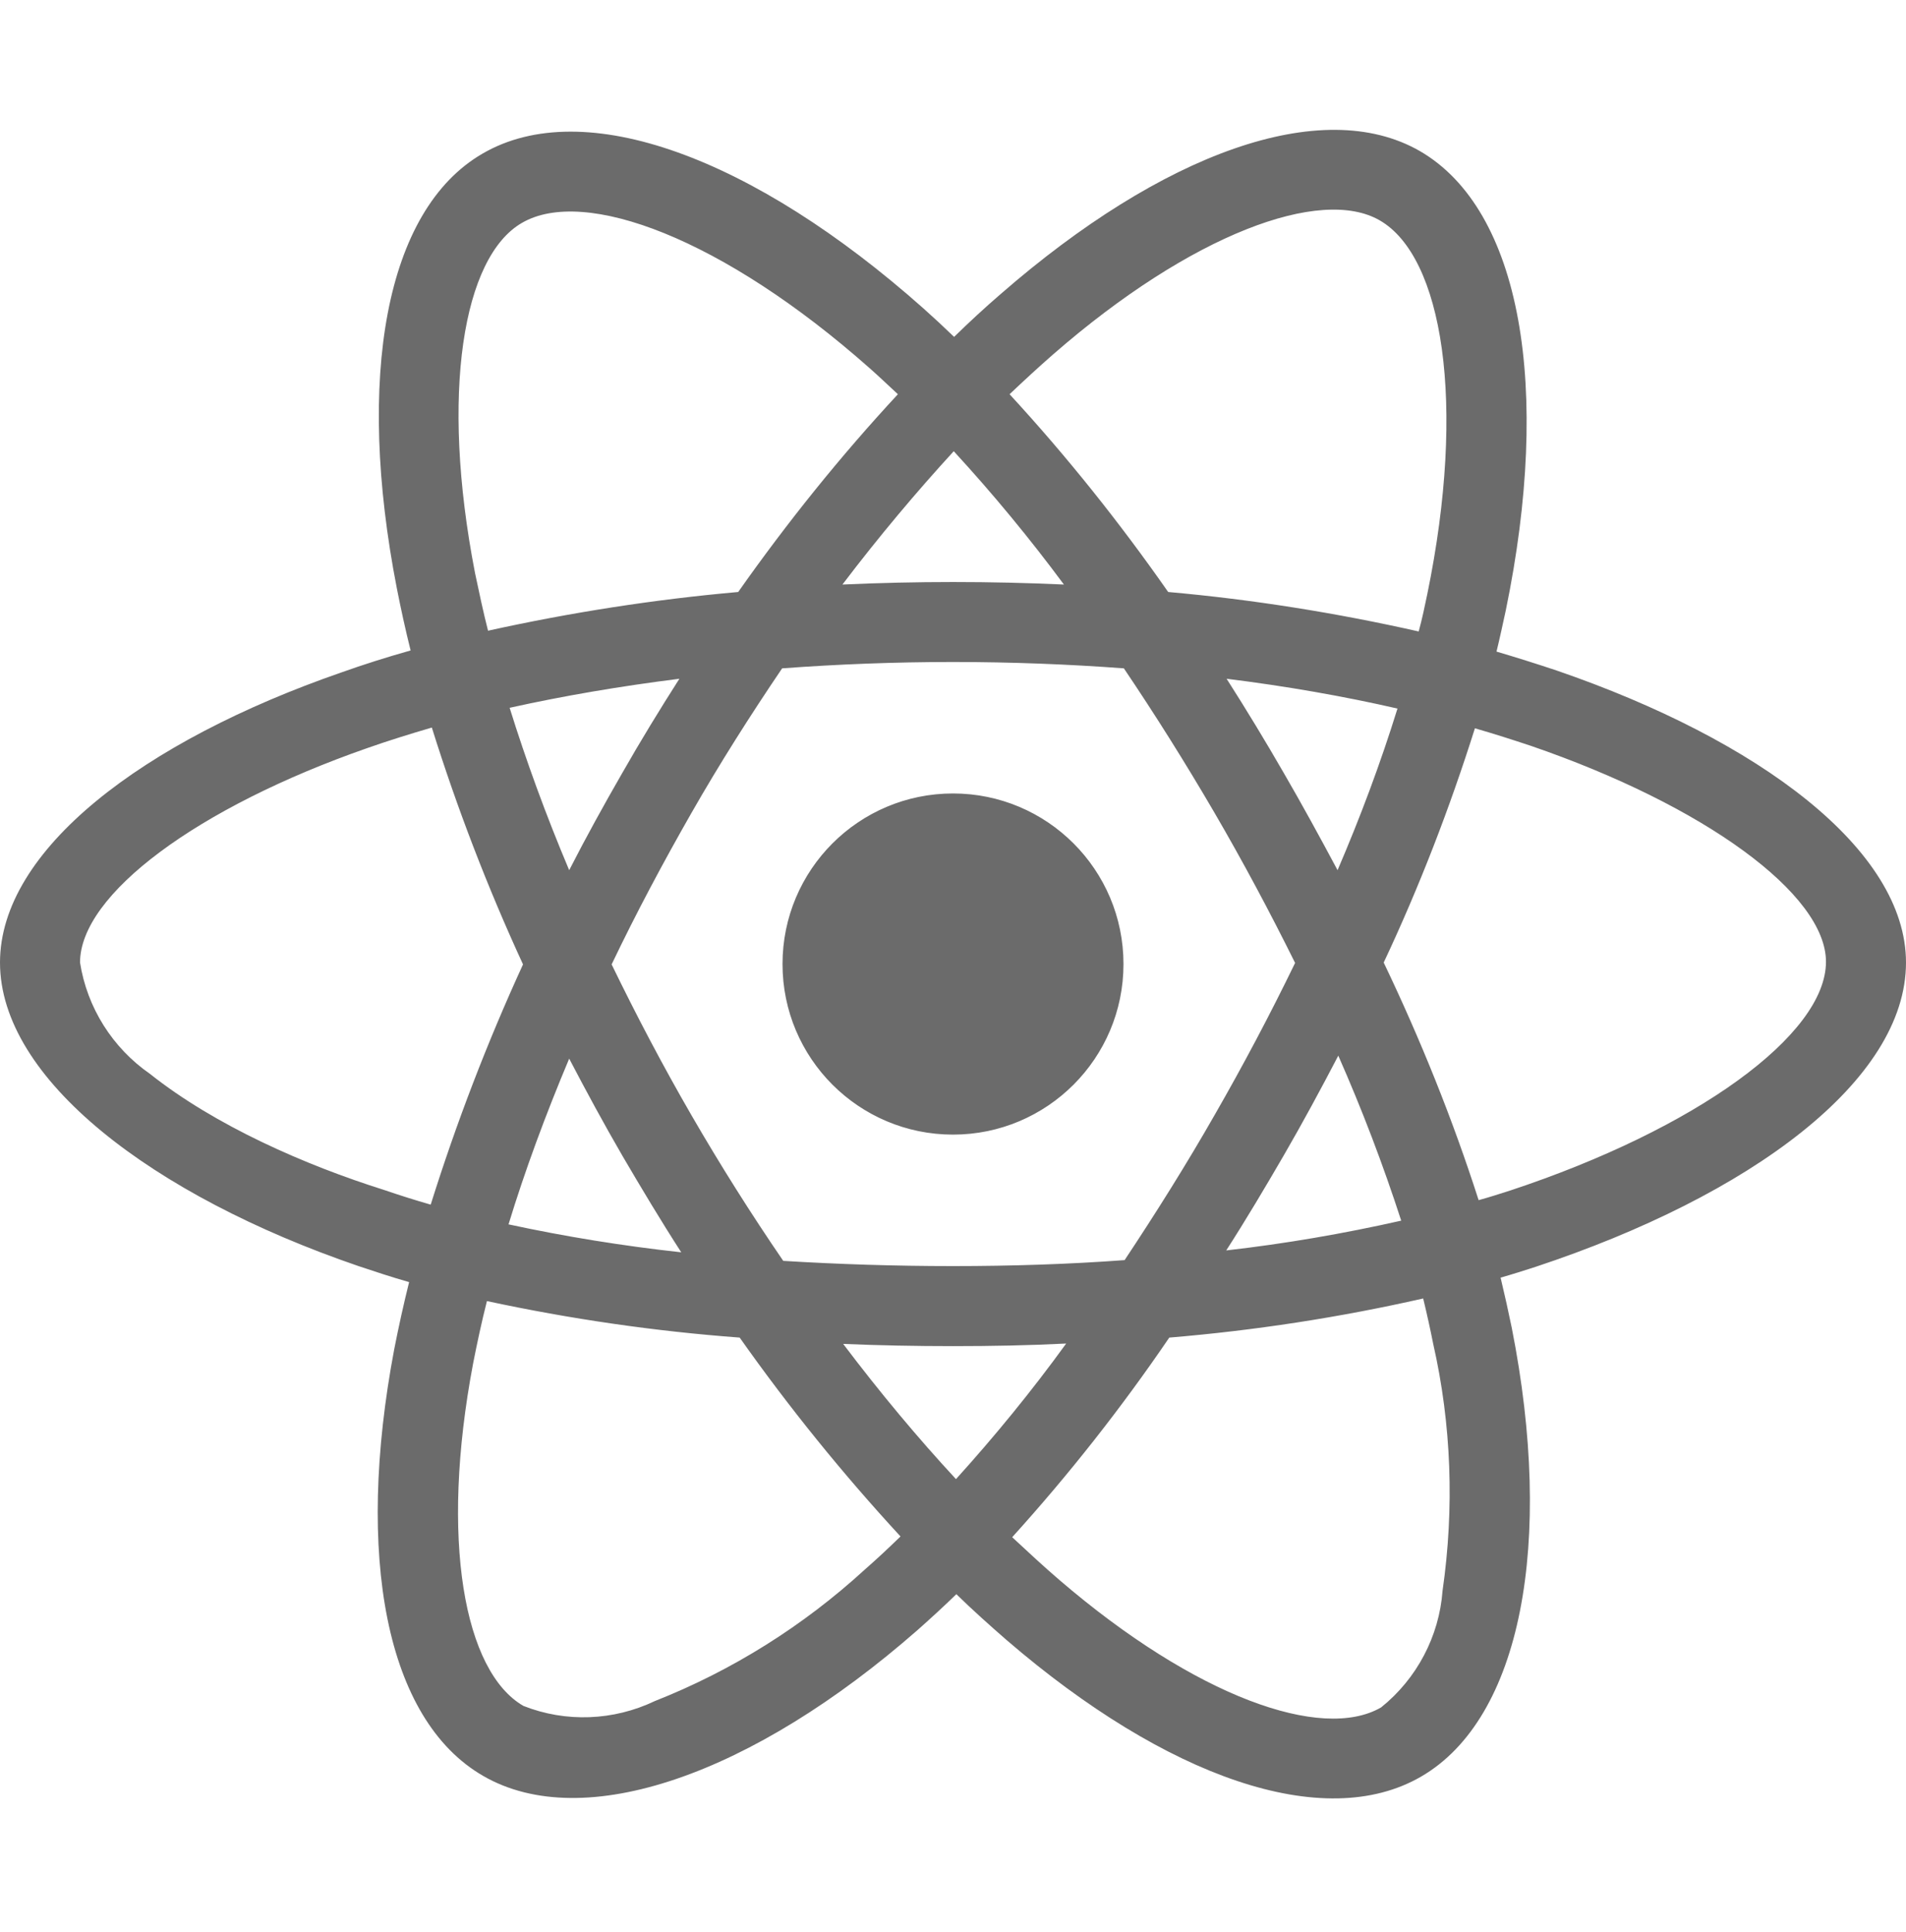 <svg width="76" height="77" viewBox="0 0 76 77" fill="none" xmlns="http://www.w3.org/2000/svg">
<path d="M62.077 26.727C61.275 26.459 60.473 26.207 59.672 25.97C59.806 25.42 59.924 24.871 60.043 24.322C61.869 15.475 60.666 8.365 56.614 6.02C52.71 3.778 46.342 6.109 39.9 11.72C39.262 12.269 38.638 12.848 38.044 13.427C37.644 13.041 37.228 12.655 36.812 12.284C30.059 6.287 23.29 3.763 19.238 6.124C15.348 8.38 14.191 15.074 15.823 23.446C15.987 24.277 16.165 25.094 16.373 25.925C15.423 26.192 14.488 26.489 13.612 26.801C5.685 29.547 0 33.881 0 38.364C0 42.995 6.056 47.642 14.294 50.462C14.963 50.684 15.63 50.907 16.313 51.1C16.091 51.991 15.898 52.867 15.72 53.772C14.161 62.01 15.378 68.541 19.267 70.783C23.275 73.099 30.014 70.724 36.575 64.979C37.094 64.519 37.614 64.044 38.134 63.539C38.787 64.177 39.469 64.786 40.152 65.38C46.505 70.842 52.784 73.054 56.659 70.813C60.666 68.497 61.973 61.476 60.281 52.926C60.147 52.273 59.998 51.605 59.835 50.922C60.31 50.788 60.77 50.64 61.23 50.492C69.795 47.656 76 43.07 76 38.364C76 33.867 70.152 29.503 62.077 26.727ZM41.993 14.124C47.515 9.315 52.666 7.43 55.011 8.781C57.52 10.22 58.484 16.039 56.911 23.684C56.807 24.188 56.703 24.678 56.569 25.168C53.274 24.426 49.934 23.892 46.58 23.595C44.65 20.834 42.542 18.192 40.256 15.713C40.835 15.163 41.399 14.644 41.993 14.124ZM24.819 46.068C25.576 47.359 26.348 48.651 27.164 49.913C24.848 49.66 22.548 49.289 20.277 48.799C20.93 46.662 21.746 44.45 22.696 42.194C23.379 43.5 24.077 44.791 24.819 46.068ZM20.321 28.211C22.459 27.736 24.73 27.35 27.09 27.053C26.303 28.285 25.531 29.547 24.804 30.824C24.077 32.085 23.364 33.377 22.696 34.683C21.761 32.471 20.974 30.304 20.321 28.211ZM24.388 38.438C25.368 36.39 26.437 34.386 27.565 32.412C28.693 30.438 29.91 28.523 31.187 26.638C33.413 26.474 35.684 26.385 38 26.385C40.316 26.385 42.602 26.474 44.813 26.638C46.075 28.508 47.277 30.423 48.42 32.382C49.563 34.342 50.632 36.345 51.641 38.379C50.647 40.428 49.578 42.446 48.435 44.435C47.307 46.41 46.105 48.324 44.843 50.224C42.631 50.388 40.331 50.462 38 50.462C35.669 50.462 33.413 50.388 31.231 50.254C29.94 48.369 28.723 46.439 27.58 44.465C26.437 42.491 25.383 40.487 24.388 38.438ZM51.196 46.038C51.953 44.732 52.666 43.411 53.363 42.075C54.313 44.227 55.145 46.41 55.872 48.651C53.571 49.17 51.241 49.571 48.895 49.838C49.697 48.592 50.454 47.315 51.196 46.038ZM53.334 34.683C52.636 33.377 51.923 32.07 51.181 30.794C50.454 29.532 49.697 28.285 48.91 27.053C51.3 27.35 53.586 27.751 55.723 28.241C55.041 30.438 54.239 32.575 53.334 34.683ZM38.03 17.984C39.588 19.676 41.058 21.457 42.423 23.298C39.484 23.164 36.531 23.164 33.591 23.298C35.046 21.383 36.545 19.602 38.03 17.984ZM20.811 8.884C23.305 7.43 28.841 9.508 34.675 14.674C35.046 15 35.417 15.356 35.803 15.713C33.502 18.192 31.38 20.834 29.435 23.595C26.081 23.892 22.756 24.411 19.46 25.138C19.267 24.381 19.104 23.61 18.941 22.838C17.545 15.653 18.466 10.235 20.811 8.884ZM17.174 48.013C16.551 47.834 15.942 47.642 15.334 47.434C12.172 46.439 8.58 44.866 5.982 42.803C4.483 41.763 3.473 40.16 3.191 38.364C3.191 35.648 7.882 32.174 14.651 29.814C15.497 29.517 16.358 29.25 17.219 28.998C18.228 32.219 19.445 35.381 20.855 38.438C19.43 41.541 18.198 44.747 17.174 48.013ZM34.482 62.559C32.033 64.801 29.198 66.582 26.11 67.799C24.462 68.586 22.562 68.66 20.87 67.992C18.51 66.627 17.53 61.387 18.866 54.336C19.03 53.505 19.208 52.674 19.416 51.857C22.741 52.57 26.095 53.059 29.494 53.312C31.454 56.088 33.606 58.745 35.907 61.238C35.432 61.699 34.957 62.144 34.482 62.559ZM38.119 58.953C36.605 57.32 35.091 55.509 33.621 53.564C35.046 53.624 36.516 53.653 38 53.653C39.529 53.653 41.028 53.624 42.513 53.549C41.147 55.434 39.677 57.231 38.119 58.953ZM57.52 63.406C57.386 65.216 56.495 66.909 55.07 68.052C52.71 69.417 47.678 67.636 42.245 62.975C41.622 62.441 40.998 61.862 40.36 61.268C42.631 58.76 44.724 56.102 46.624 53.312C50.023 53.03 53.408 52.51 56.748 51.753C56.896 52.362 57.03 52.97 57.148 53.564C57.876 56.77 57.995 60.11 57.52 63.406ZM60.221 47.449C59.806 47.582 59.39 47.716 58.959 47.834C57.92 44.599 56.644 41.437 55.174 38.364C56.599 35.336 57.802 32.219 58.811 29.027C59.583 29.25 60.325 29.488 61.038 29.725C67.955 32.1 72.809 35.633 72.809 38.334C72.809 41.244 67.628 44.999 60.221 47.449ZM38 45.222C41.755 45.222 44.798 42.179 44.798 38.424C44.798 34.668 41.755 31.625 38 31.625C34.245 31.625 31.202 34.668 31.202 38.424C31.202 42.179 34.245 45.222 38 45.222Z" fill="#6B6B6B"/>
</svg>
